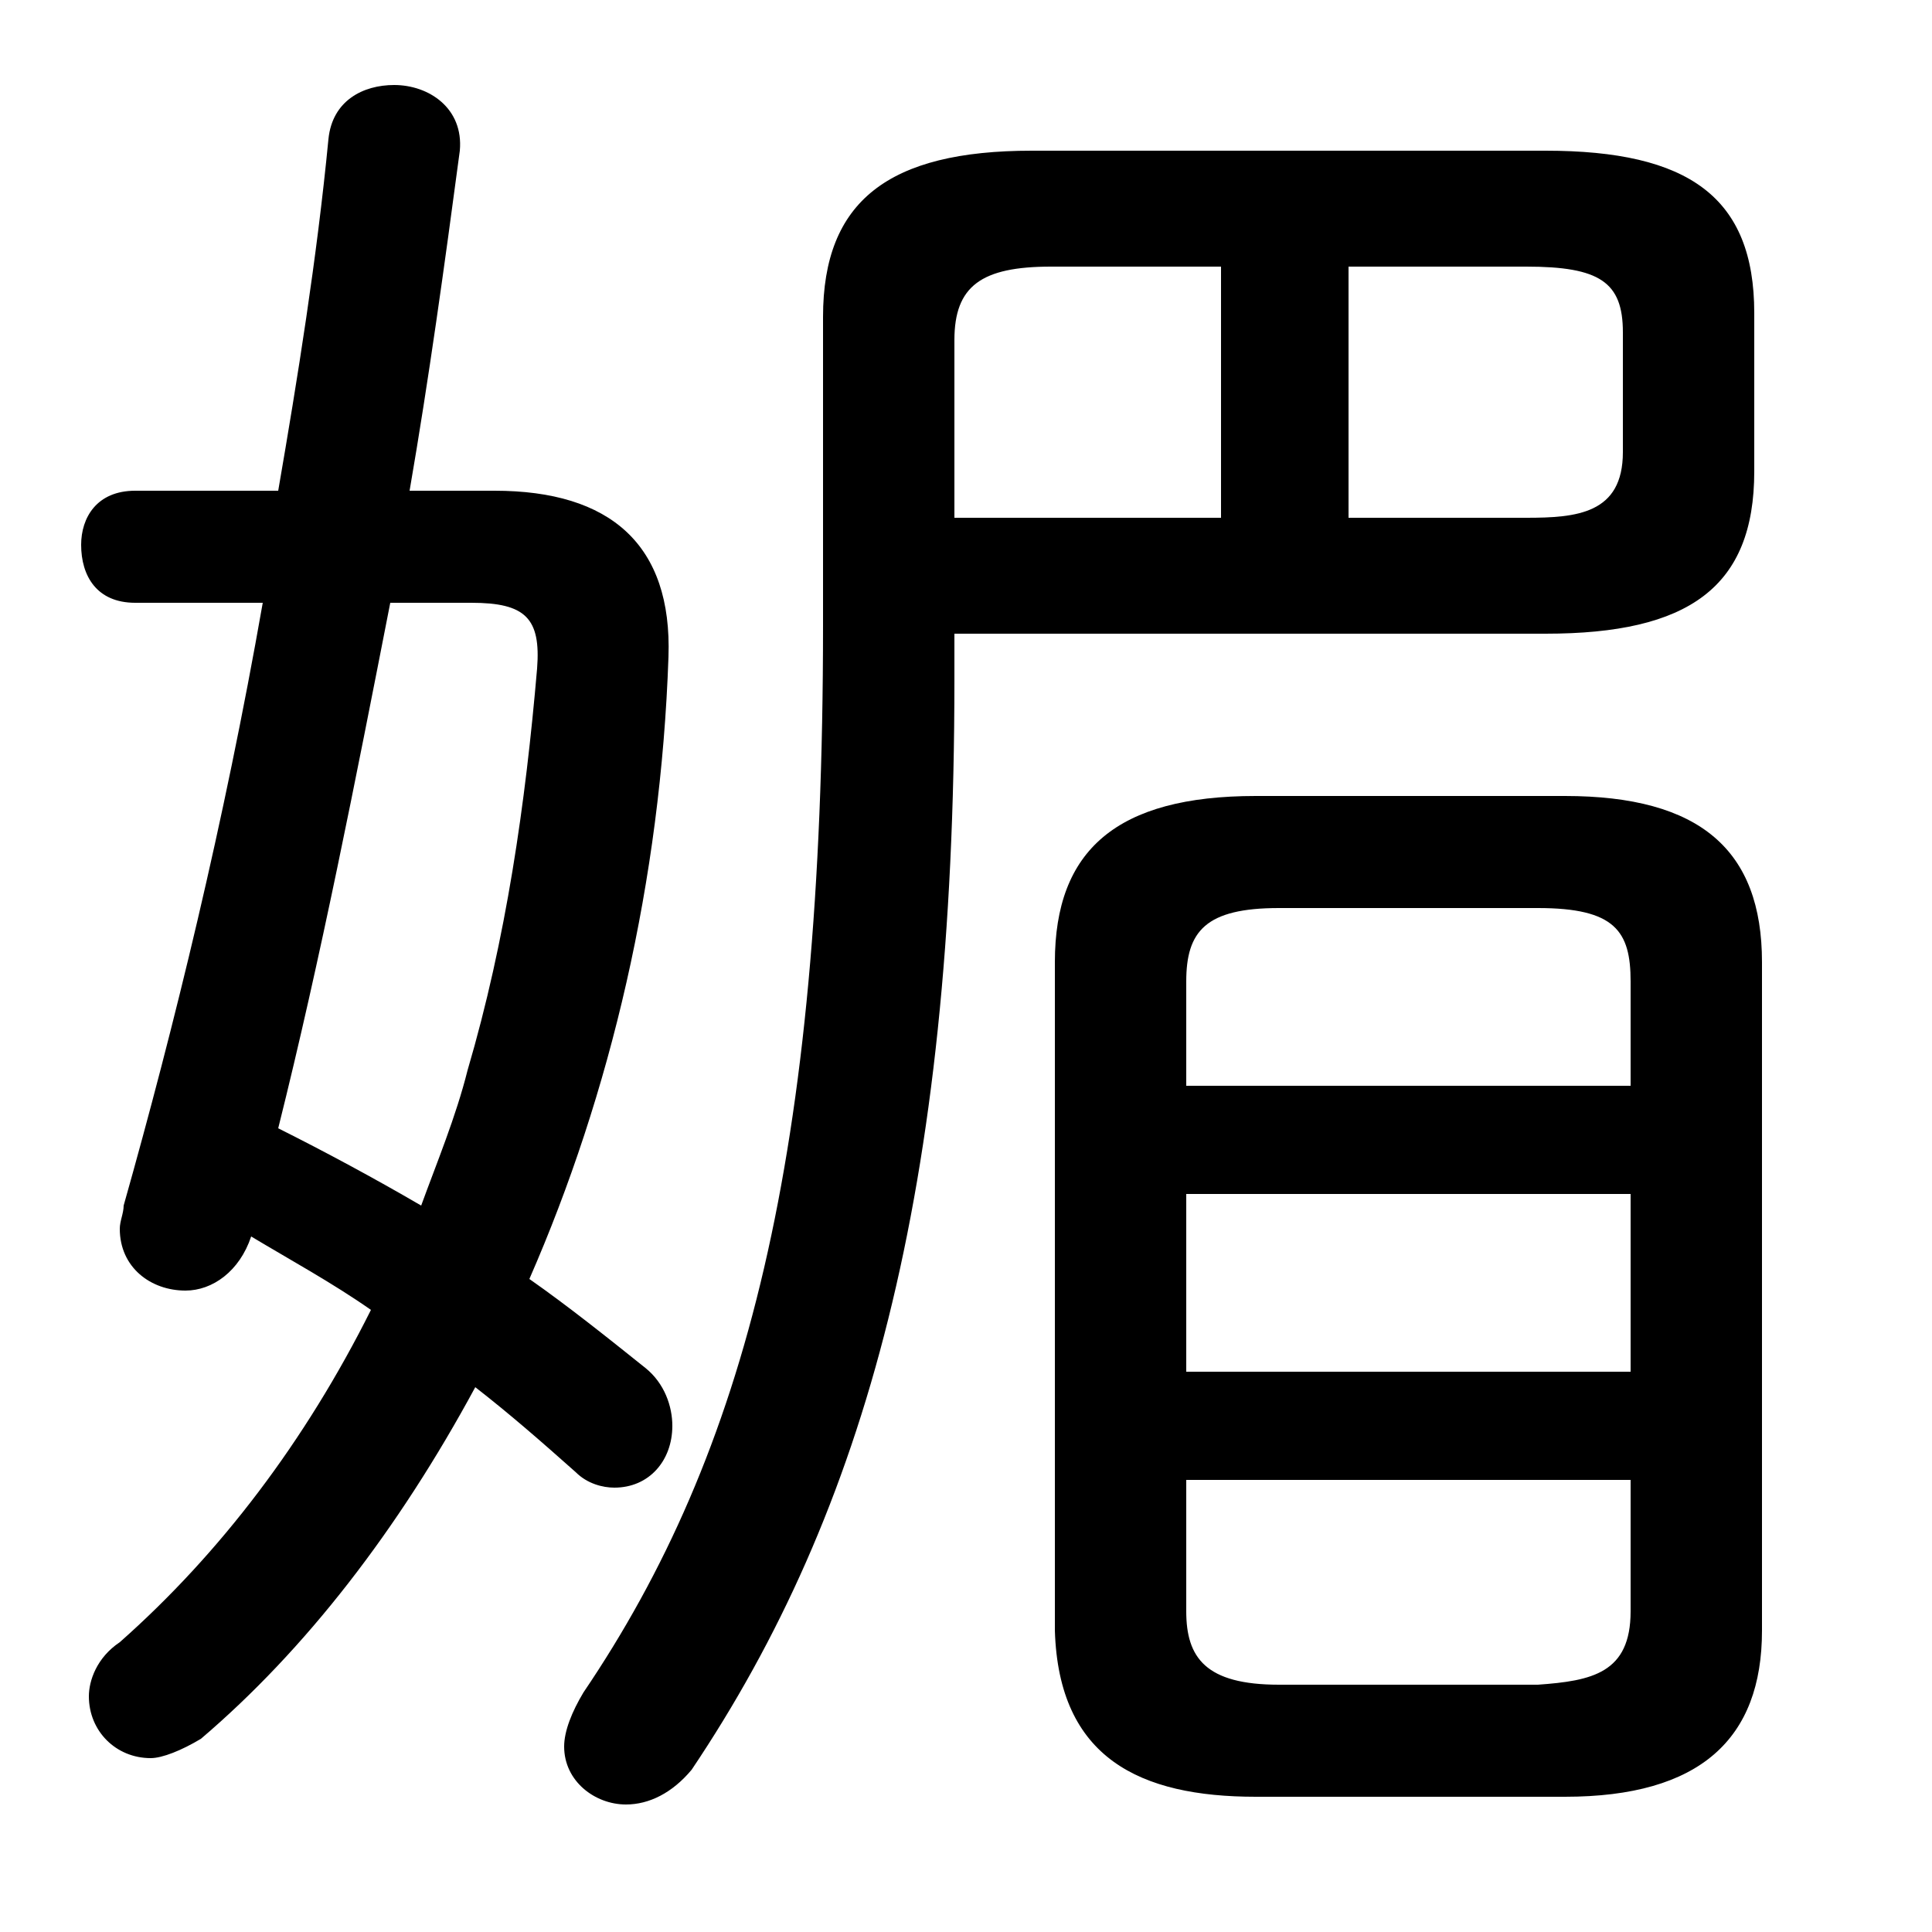 <svg xmlns="http://www.w3.org/2000/svg" viewBox="0 -44.0 50.0 50.0">
    <rect x="0" y="-44.0" width="50.0" height="50.0" fill="#808080" stroke="none"/>
    <g transform="scale(1, -1)">
        <!-- ボディの枠 -->
        <rect x="0" y="-6.0" width="50.0" height="50.0"
            stroke="white" fill="white"/>
        <!-- グリフ座標系の原点 -->
        <circle cx="0" cy="0" r="5" fill="white"/>
        <!-- グリフのアウトライン -->
        <g style="fill:black;stroke:#000000;stroke-width:0;stroke-linecap:round;stroke-linejoin:round;">
        <path d="M 40.5 -2.5 C 44.0 -2.5 45.6 -1.0 45.6 1.8 L 45.6 19.1 C 45.6 22.0 44.0 23.4 40.5 23.4 L 32.5 23.4 C 28.9 23.4 27.3 22.0 27.3 19.1 L 27.3 1.8 C 27.4 -1.5 29.5 -2.5 32.5 -2.5 Z M 33.1 0.4 C 31.2 0.4 30.7 1.1 30.7 2.3 L 30.7 5.7 L 42.2 5.7 L 42.2 2.3 C 42.2 0.7 41.2 0.5 39.8 0.4 Z M 30.7 13.1 L 42.2 13.1 L 42.2 8.5 L 30.7 8.5 Z M 42.2 15.9 L 30.7 15.9 L 30.7 18.6 C 30.7 19.9 31.2 20.5 33.1 20.5 L 39.8 20.5 C 41.8 20.5 42.2 19.9 42.2 18.6 Z M 10.6 31.3 C 11.1 34.2 11.5 37.1 11.9 40.1 C 12.0 41.2 11.1 41.8 10.2 41.8 C 9.4 41.8 8.6 41.4 8.5 40.4 C 8.2 37.3 7.7 34.2 7.2 31.3 L 3.5 31.3 C 2.5 31.3 2.1 30.6 2.1 29.9 C 2.1 29.1 2.5 28.4 3.5 28.4 L 6.8 28.4 C 5.8 22.7 4.5 17.4 3.2 12.8 C 3.2 12.6 3.1 12.4 3.1 12.2 C 3.1 11.2 3.9 10.6 4.8 10.6 C 5.5 10.6 6.2 11.1 6.5 12.0 C 7.5 11.4 8.6 10.8 9.6 10.1 C 7.9 6.7 5.7 3.8 3.1 1.5 C 2.5 1.1 2.3 0.5 2.3 0.1 C 2.3 -0.8 3.0 -1.5 3.9 -1.5 C 4.2 -1.5 4.7 -1.3 5.2 -1.0 C 7.9 1.3 10.3 4.4 12.3 8.1 C 13.2 7.4 14.0 6.7 14.9 5.9 C 15.2 5.6 15.6 5.5 15.9 5.5 C 16.8 5.5 17.4 6.2 17.4 7.1 C 17.4 7.6 17.2 8.2 16.7 8.6 C 15.7 9.4 14.7 10.2 13.7 10.9 C 15.8 15.7 17.1 21.2 17.3 27.0 C 17.4 29.9 15.8 31.3 12.8 31.3 Z M 12.2 28.4 C 13.6 28.4 14.0 28.0 13.9 26.7 C 13.6 23.2 13.1 19.7 12.1 16.3 C 11.8 15.1 11.3 13.9 10.9 12.8 C 9.7 13.5 8.4 14.2 7.2 14.8 C 8.3 19.2 9.2 23.8 10.1 28.4 Z M 24.7 27.6 L 40.0 27.6 C 43.7 27.6 45.4 28.8 45.4 31.8 L 45.4 35.9 C 45.4 38.9 43.7 40.1 40.0 40.1 L 26.7 40.1 C 23.0 40.1 21.3 38.8 21.3 35.8 L 21.3 27.8 C 21.3 14.1 19.3 6.4 15.1 0.2 C 14.8 -0.3 14.6 -0.8 14.6 -1.2 C 14.6 -2.1 15.4 -2.7 16.2 -2.7 C 16.8 -2.7 17.4 -2.4 17.9 -1.8 C 22.4 4.9 24.7 13.2 24.7 26.4 Z M 34.9 37.1 L 39.5 37.1 C 41.4 37.1 42.0 36.7 42.0 35.4 L 42.0 32.3 C 42.0 30.7 40.8 30.6 39.5 30.6 L 34.9 30.6 Z M 31.6 37.1 L 31.6 30.6 L 24.7 30.6 L 24.7 35.2 C 24.7 36.6 25.4 37.1 27.2 37.1 Z"/>
    </g>
    </g>
</svg>
